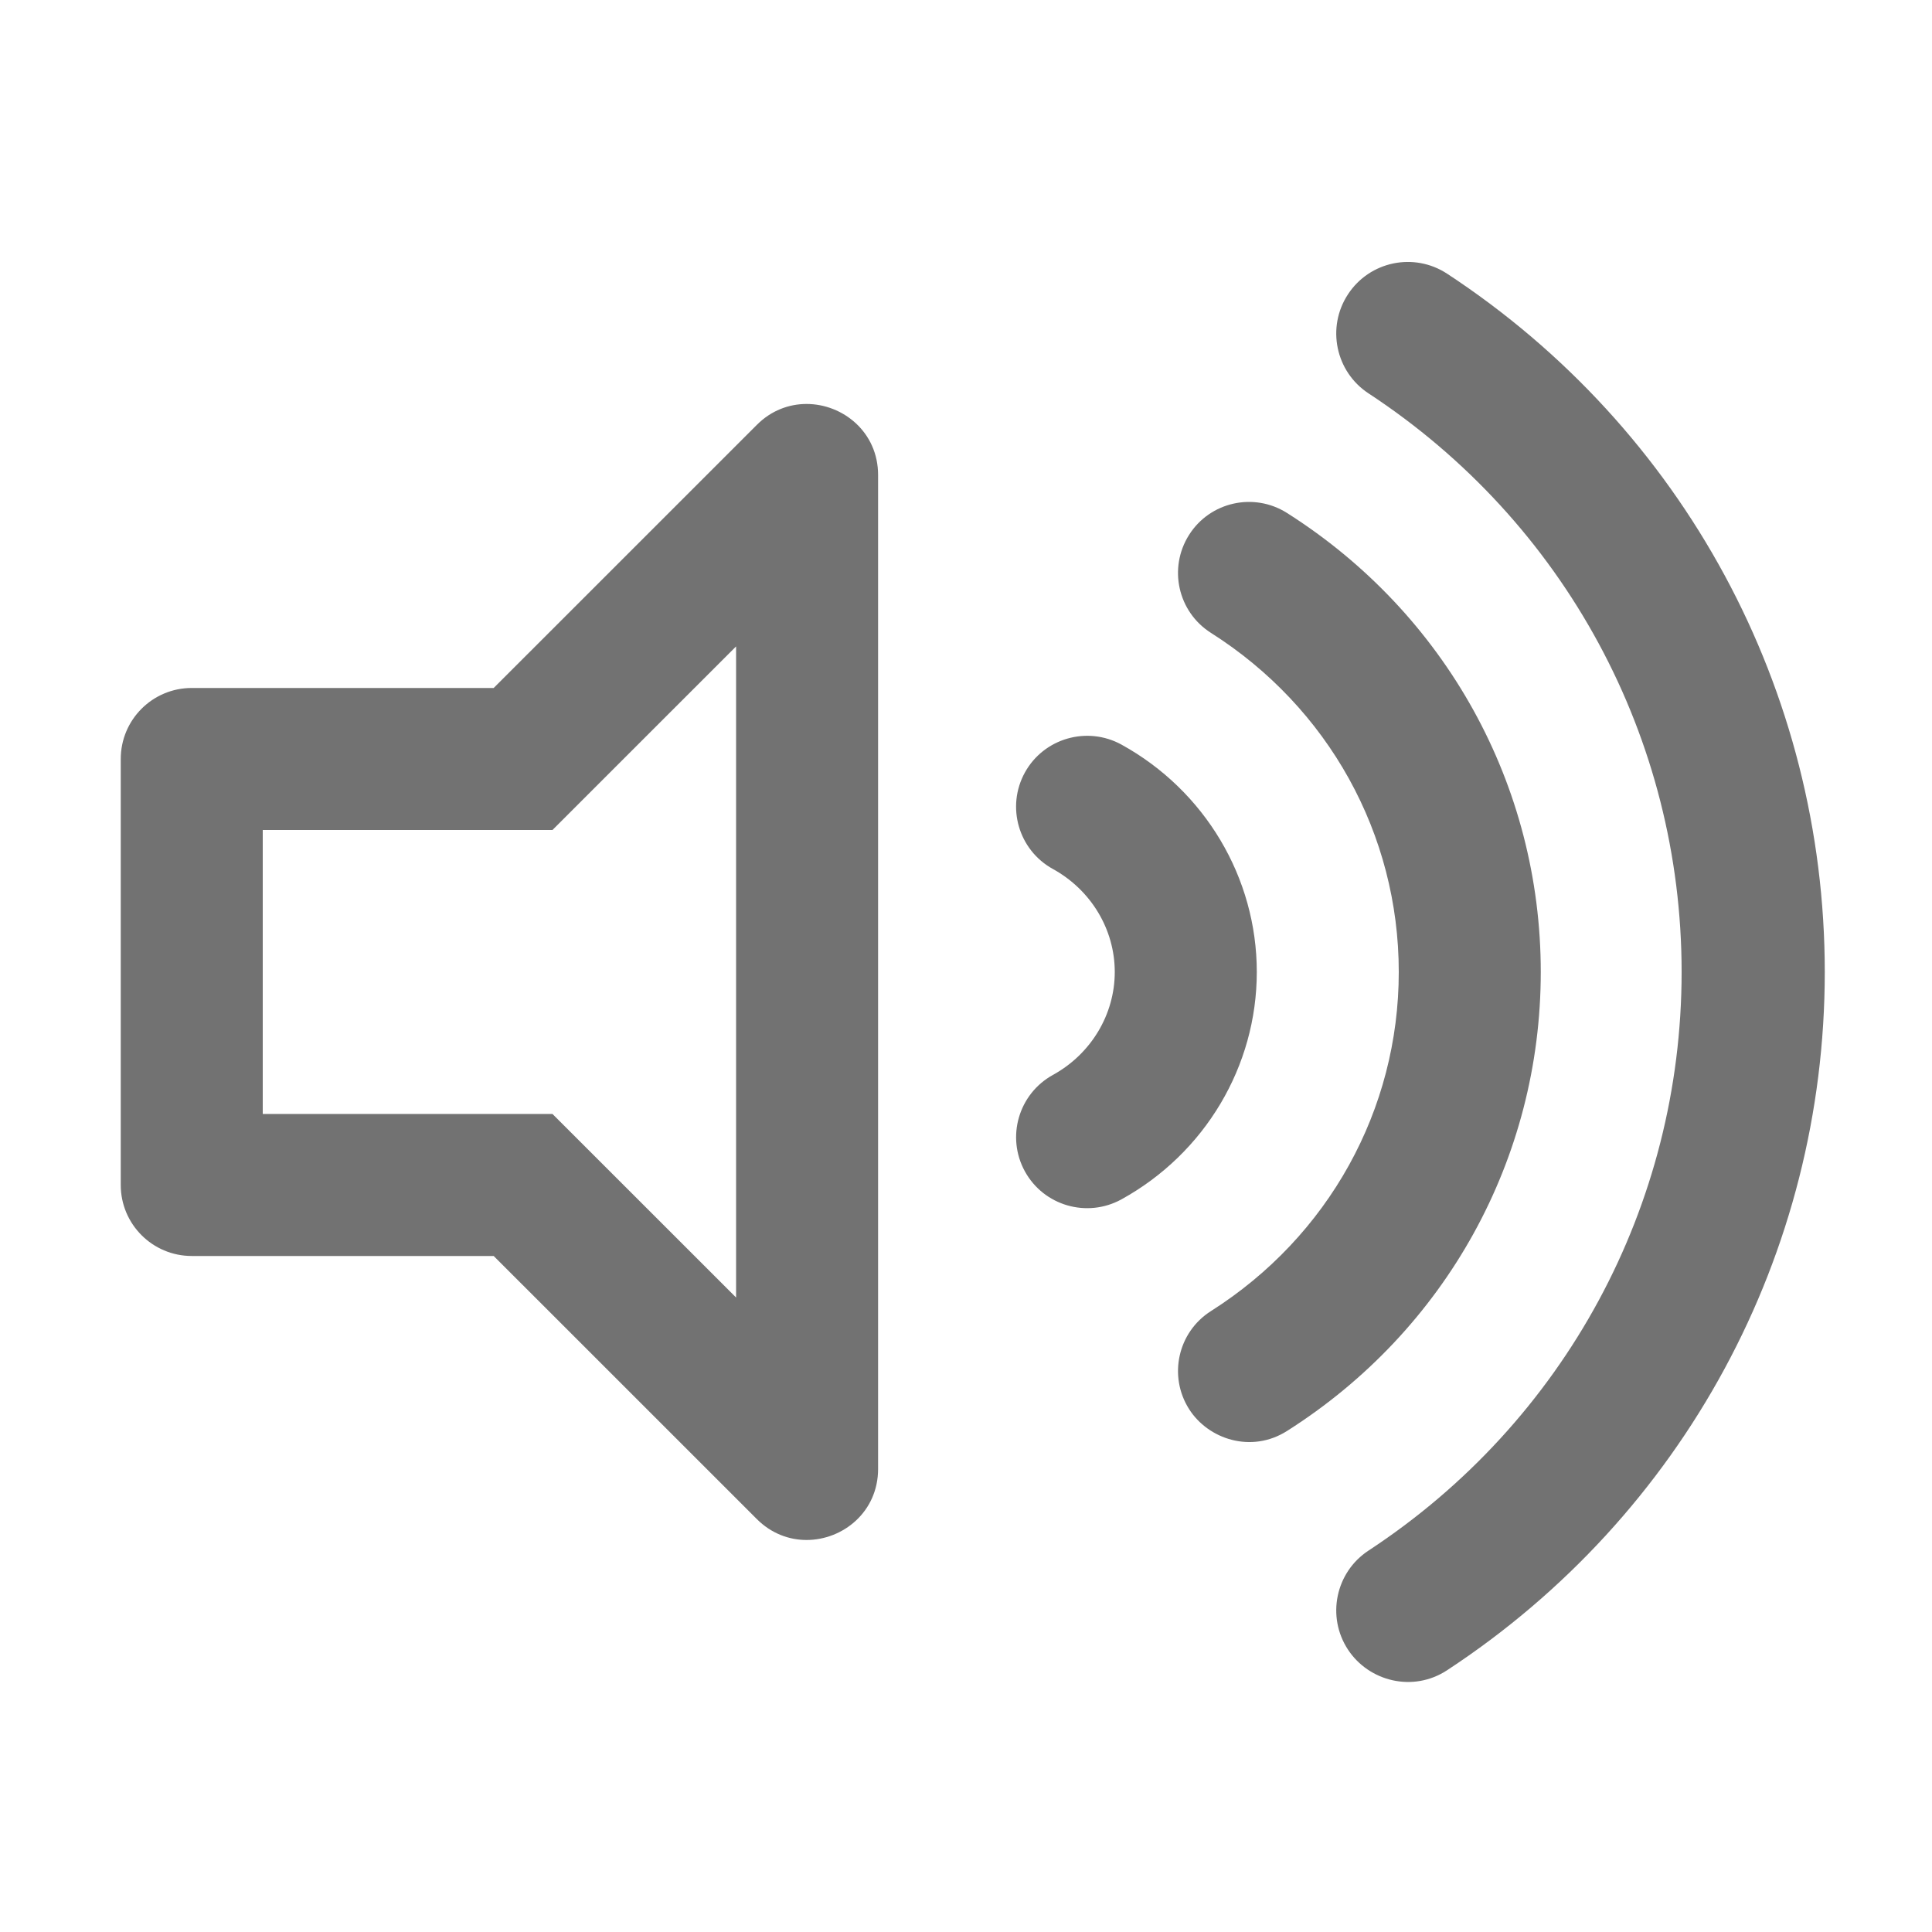 ﻿<?xml version='1.0' encoding='UTF-8'?>
<svg viewBox="-2 -3.555 32 31.997" xmlns="http://www.w3.org/2000/svg">
  <g transform="matrix(0.049, 0, 0, 0.049, 0, 0)">
    <path d="M338.23, 179.12C326.65, 172.79 312.04, 176.96 305.62, 188.57C299.23, 200.18 303.46, 214.77 315.07, 221.18C327.98, 228.28 336, 241.62 336, 256C336, 270.37 327.98, 283.72 315.08, 290.81C303.47, 297.22 299.24, 311.81 305.63, 323.42C312.06, 335.08 326.68, 339.22 338.24, 332.87C366.47, 317.32 384.01, 287.87 384.01, 256C384.01, 224.13 366.47, 194.67 338.23, 179.12zM480, 256C480, 192.91 447.94, 134.91 394.23, 100.85C383.04, 93.76 368.2, 97.05 361.11, 108.26C354.02, 119.47 357.33, 134.29 368.52, 141.38C408.27, 166.59 432, 209.44 432, 256C432, 302.56 408.27, 345.4 368.52, 370.62C357.33, 377.71 354.02, 392.54 361.11, 403.74C367.62, 414.02 382.23, 418.77 394.23, 411.15C447.94, 377.09 480, 319.09 480, 256zM448.35, 19.97C437.18, 12.64 422.17, 15.73 414.84, 26.92C407.5, 38.09 410.62, 53.1 421.79, 60.43C488.06, 103.91 527.61, 177.02 527.61, 256C527.61, 334.98 488.06, 408.08 421.79, 451.57C410.62, 458.89 407.5, 473.91 414.84, 485.07C421.88, 495.78 436.77, 499.63 448.35, 492.02C528.27, 439.57 576, 351.33 576, 256C576, 160.67 528.27, 72.42 448.35, 19.97zM231.81, 64C225.9, 64 219.89, 66.18 215.03, 71.05L126.06, 160L24, 160C10.74, 160 0, 170.74 0, 184L0, 328C0, 341.25 10.74, 352 24, 352L126.06, 352L215.03, 440.95C219.9, 445.81 225.91, 448 231.81, 448C244.14, 448 256, 438.48 256, 423.98L256, 88.02C256, 73.51 244.13, 64 231.81, 64zM208, 366.04L145.94, 304L48, 304L48, 208L145.94, 208L208, 145.95L208, 366.04z" fill="#727272" fill-opacity="1" class="Black" />
  </g>
</svg>